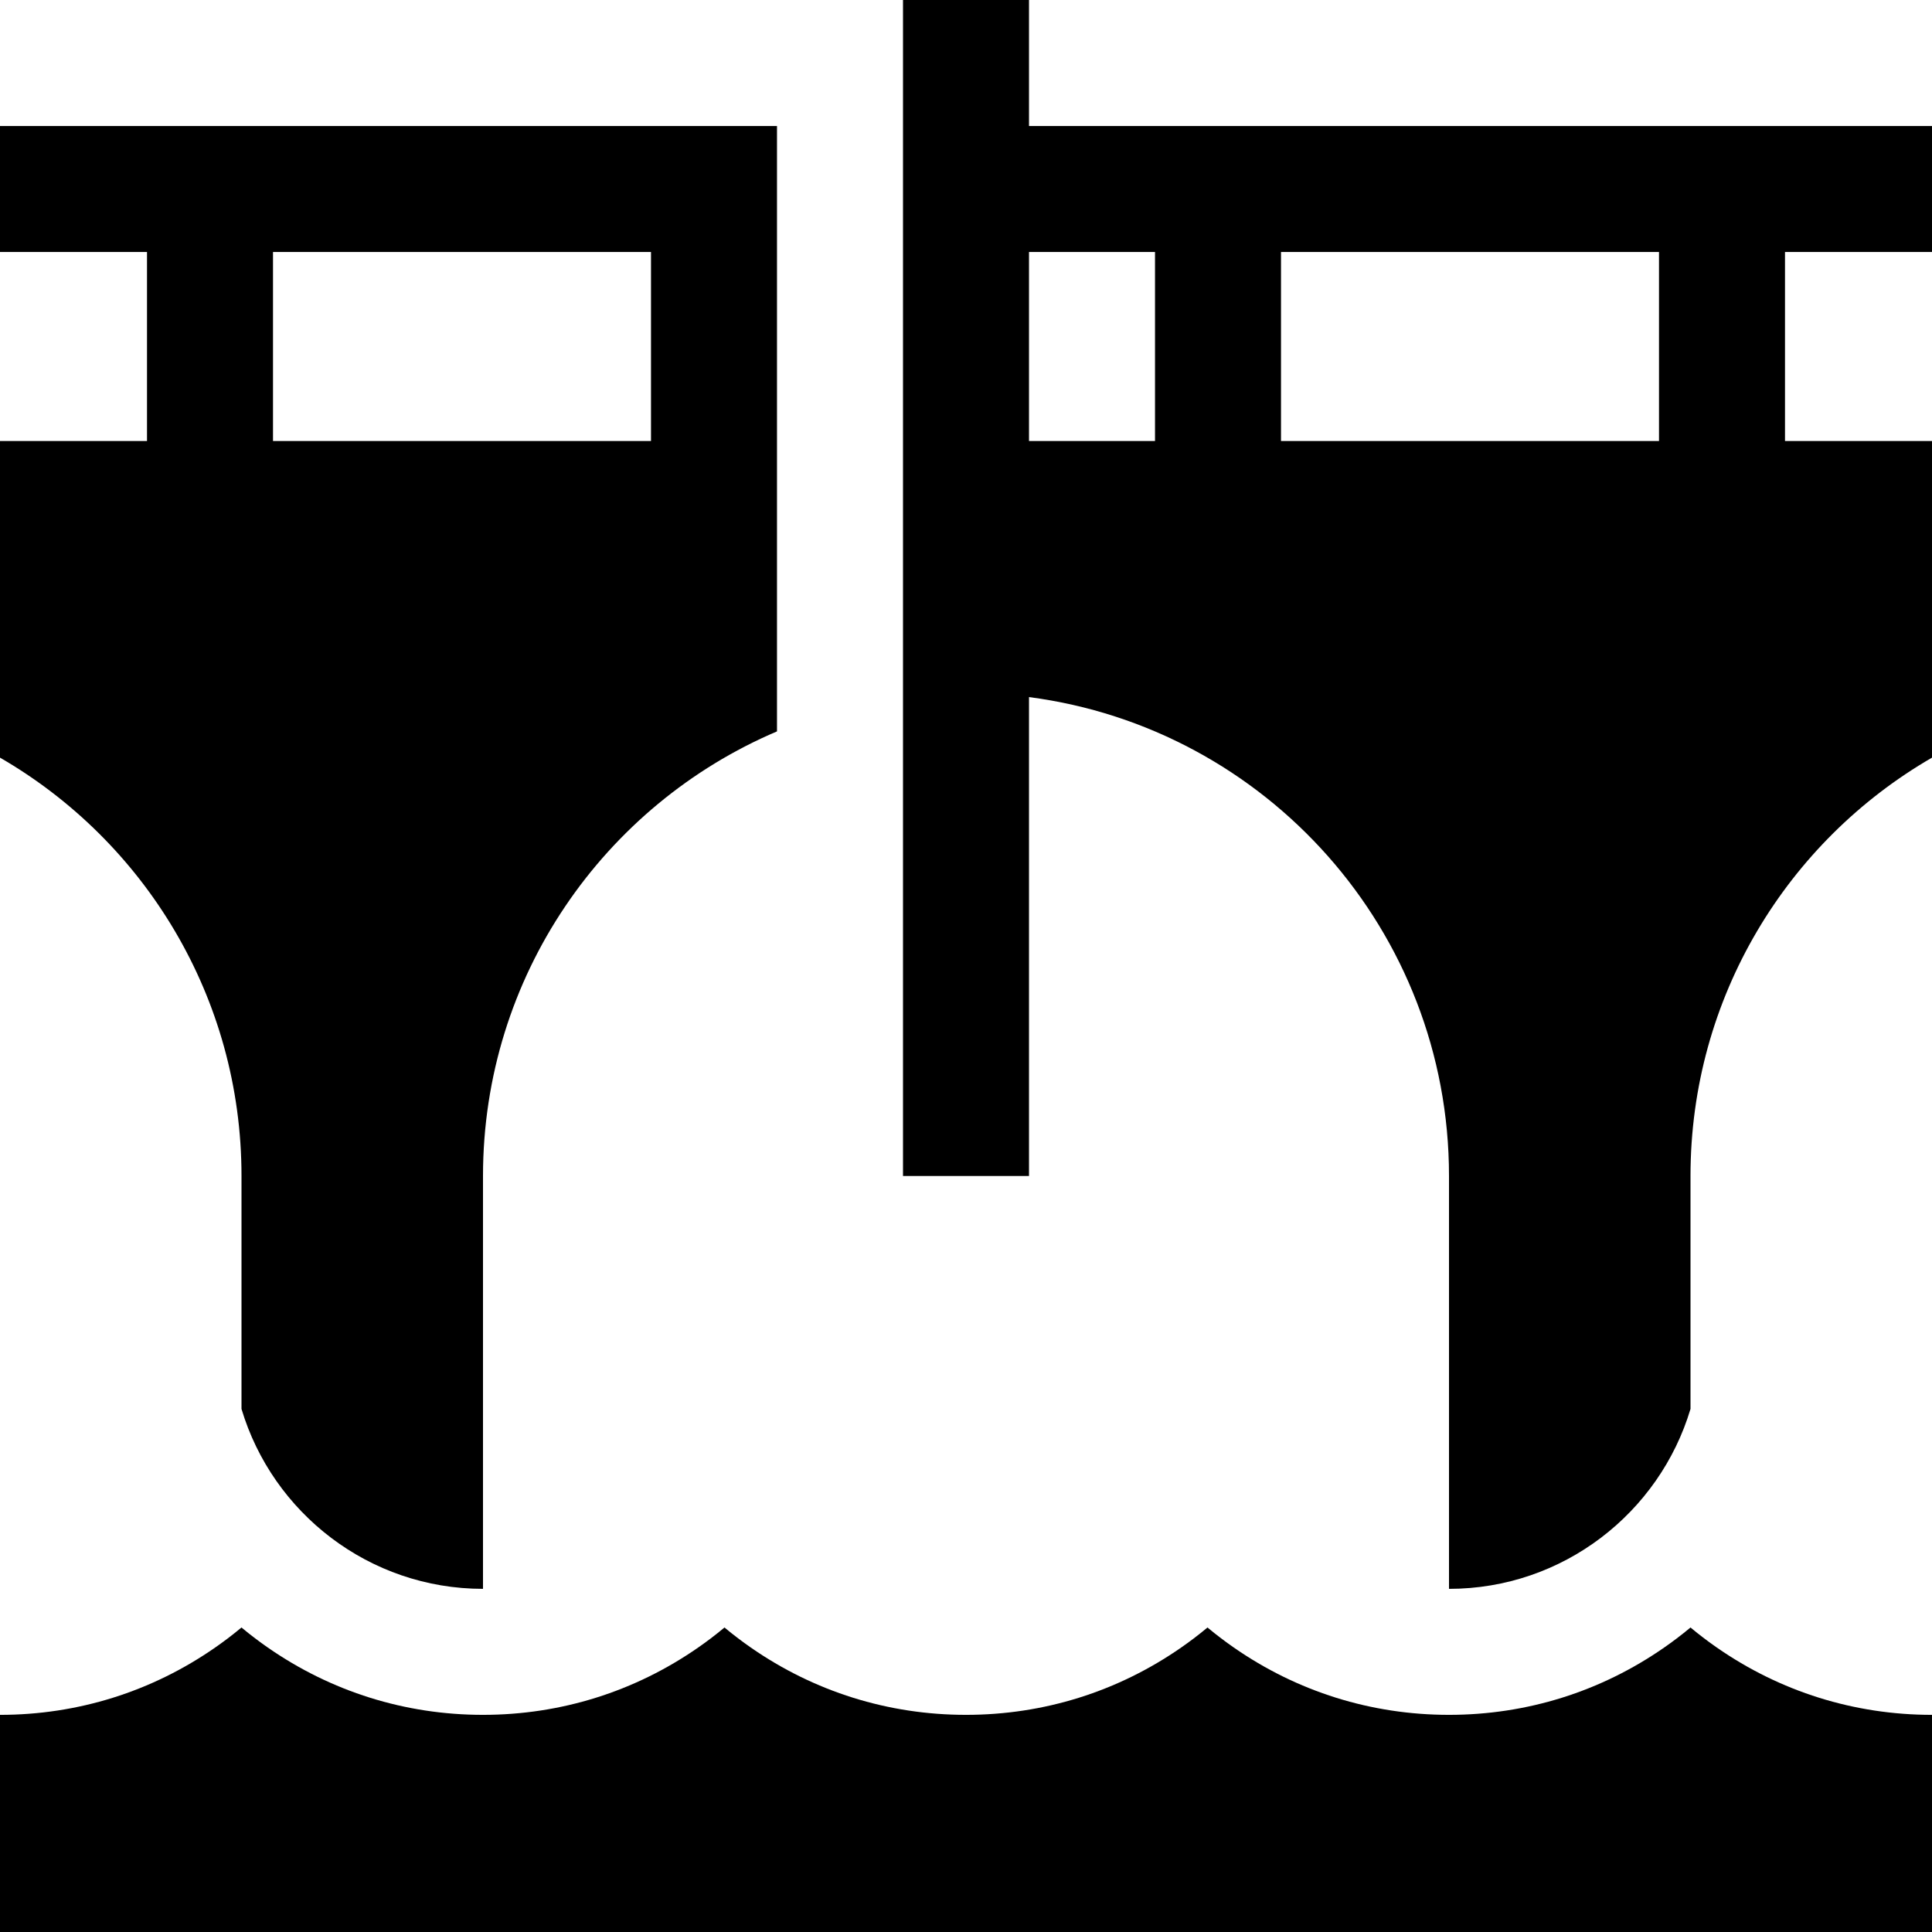 <?xml version="1.0" encoding="iso-8859-1"?>
<!-- Generator: Adobe Illustrator 19.0.0, SVG Export Plug-In . SVG Version: 6.00 Build 0)  -->
<svg xmlns="http://www.w3.org/2000/svg" xmlns:xlink="http://www.w3.org/1999/xlink" version="1.1" id="Layer_1" x="0px" y="0px" viewBox="0 0 512 512" style="enable-background:new 0 0 512 512;" xml:space="preserve">
<g>
	<g>
		<path d="M0,33.391v33.391h38.957v50.087H0v83.911c38.259,22.132,64,63.495,64,110.871v61.729    c8.237,27.546,33.811,47.681,64,47.681v-109.41c0-52.917,32.114-98.332,77.913-117.826V33.391H0z M172.522,116.87H72.348V66.783    h100.174V116.87z"/>
	</g>
</g>
<g>
	<g>
		<path d="M512,66.783V33.391H272.696V0h-33.391v311.652h33.391V184.736C335.499,192.918,384,246.619,384,311.652v109.411    c30.189,0,55.763-20.135,64-47.682v-61.729c0-47.377,25.741-88.74,64-110.871V116.87h-38.957V66.783H512z M306.087,116.87h-33.391    V66.783h33.391V116.87z M439.652,116.87H339.478V66.783h100.174V116.87z"/>
	</g>
</g>
<g>
	<g>
		<path d="M454.936,436.589c-1.121-0.78-2.229-1.585-3.325-2.414c-1.228-0.928-2.431-1.885-3.612-2.871    c-1.182,0.985-2.385,1.941-3.612,2.871c-1.095,0.829-2.204,1.634-3.325,2.414c-16.814,11.703-36.454,17.865-57.064,17.865    c-20.609,0-40.25-6.163-57.064-17.865c-1.121-0.78-2.229-1.585-3.325-2.414c-1.228-0.928-2.431-1.885-3.612-2.871    c-1.182,0.985-2.385,1.941-3.612,2.871c-1.095,0.829-2.204,1.634-3.325,2.414c-16.814,11.703-36.454,17.865-57.064,17.865    s-40.25-6.163-57.064-17.865c-1.121-0.78-2.229-1.585-3.325-2.414c-1.228-0.928-2.431-1.885-3.612-2.871    c-1.182,0.985-2.385,1.941-3.612,2.871c-1.095,0.829-2.204,1.634-3.325,2.414c-16.814,11.703-36.454,17.865-57.064,17.865    s-40.25-6.163-57.063-17.865c-1.121-0.78-2.229-1.585-3.325-2.414c-1.228-0.928-2.431-1.885-3.612-2.871    c-1.182,0.985-2.385,1.941-3.612,2.871c-1.095,0.829-2.204,1.634-3.325,2.414C40.25,448.292,20.609,454.455,0,454.455V512h512    v-57.545C491.391,454.455,471.75,448.292,454.936,436.589z"/>
	</g>
</g>
<g>
</g>
<g>
</g>
<g>
</g>
<g>
</g>
<g>
</g>
<g>
</g>
<g>
</g>
<g>
</g>
<g>
</g>
<g>
</g>
<g>
</g>
<g>
</g>
<g>
</g>
<g>
</g>
<g>
</g>
</svg>
